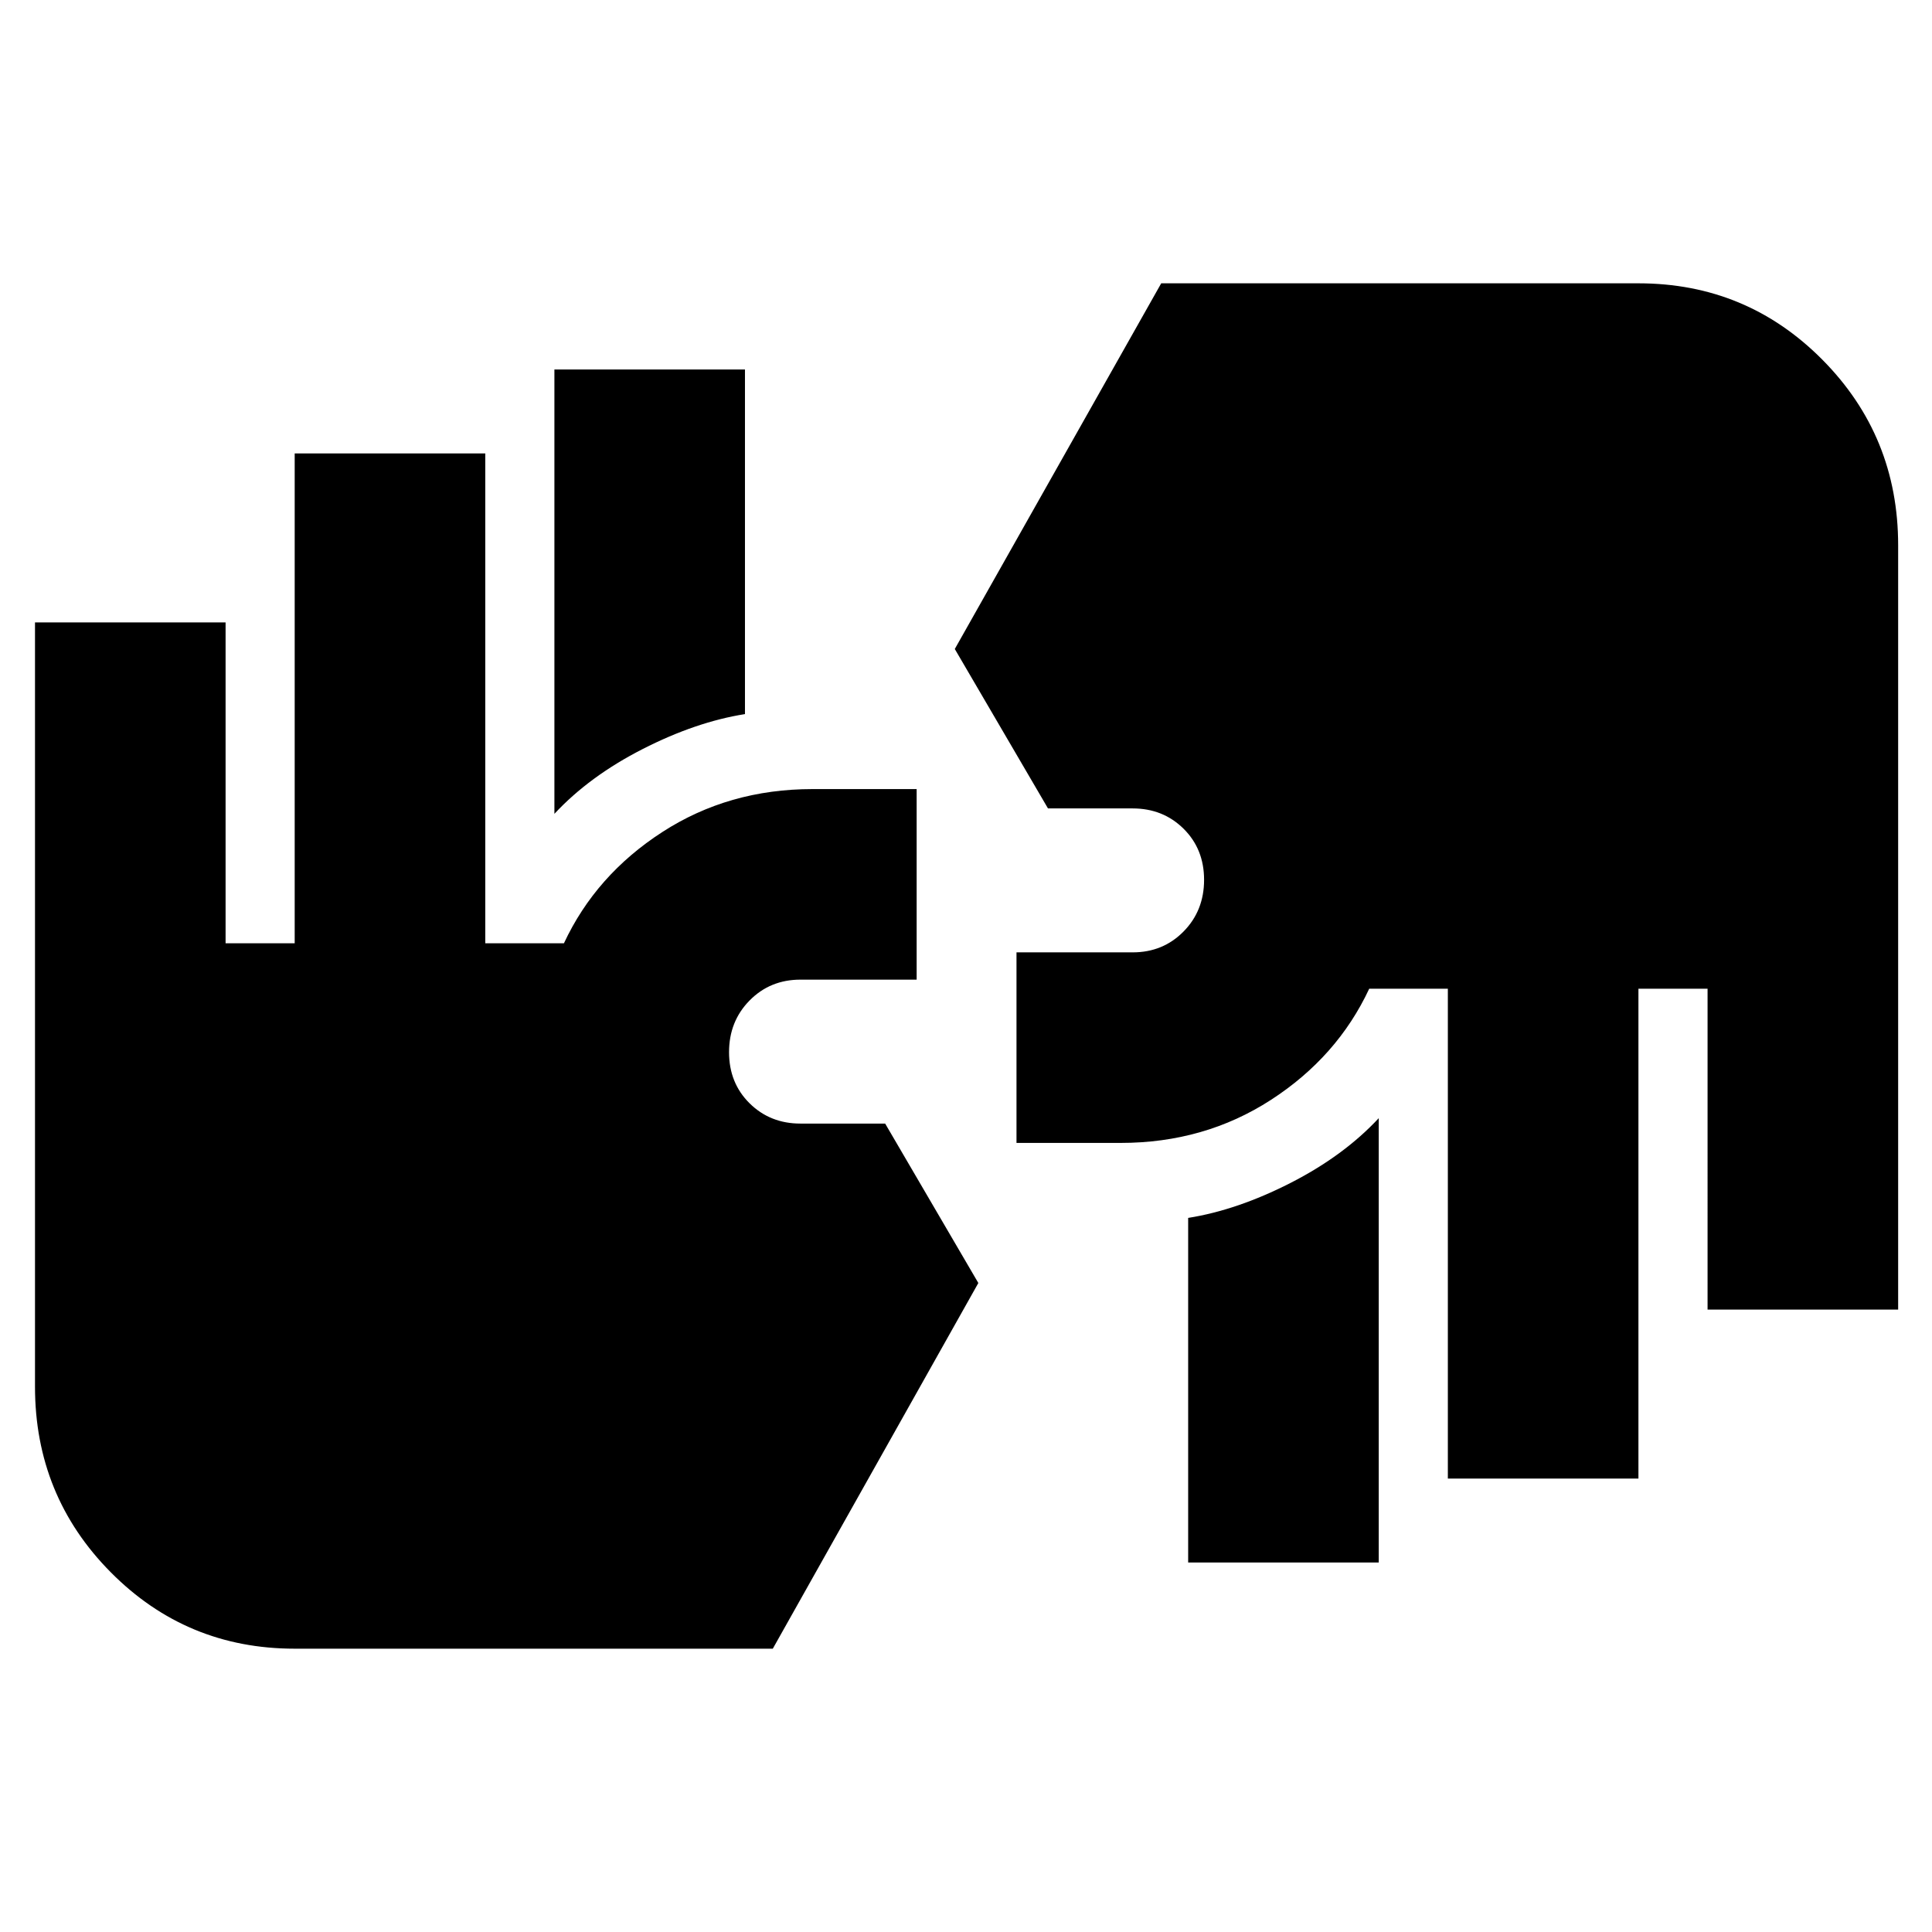 <svg xmlns="http://www.w3.org/2000/svg" height="24" viewBox="0 -960 960 960" width="24"><path d="M146.43-140.78q-53.76 0-91.4-37.97-37.64-37.97-37.64-92.21v-379.78h94.7v159.44h34.34v-243.4h94.7v243.4h39.09q15.82-33.87 48.84-55.24 33.02-21.37 74.68-21.37h51.74v94.69h-57.74q-15.08 0-25.28 10.36-10.2 10.36-10.2 25.68 0 15.31 10.2 25.4 10.2 10.08 25.28 10.08h42.09l46.3 79.22L384-140.78H146.43Zm443.96-42.83v-171.22q24.39-3.87 50.85-17.37t43.85-32.19v220.78h-94.7Zm129.04-41.69v-243.4h-39.08q-15.83 33.87-48.85 55.24-33.02 21.37-74.67 21.37h-51.74v-94.69h57.74q15.07 0 25.27-10.36t10.2-25.68q0-15.31-10.2-25.4-10.2-10.08-25.27-10.08h-42.09l-46.31-79.22L577-819.22h237.13q53.77 0 91.41 37.97 37.64 37.97 37.64 92.21v379.78h-94.7V-468.7h-34.35v243.4h-94.7ZM275.48-555.61v-220.78h94.69v171.22q-24.39 3.87-50.84 17.37-26.46 13.5-43.85 32.19Z"/></svg>